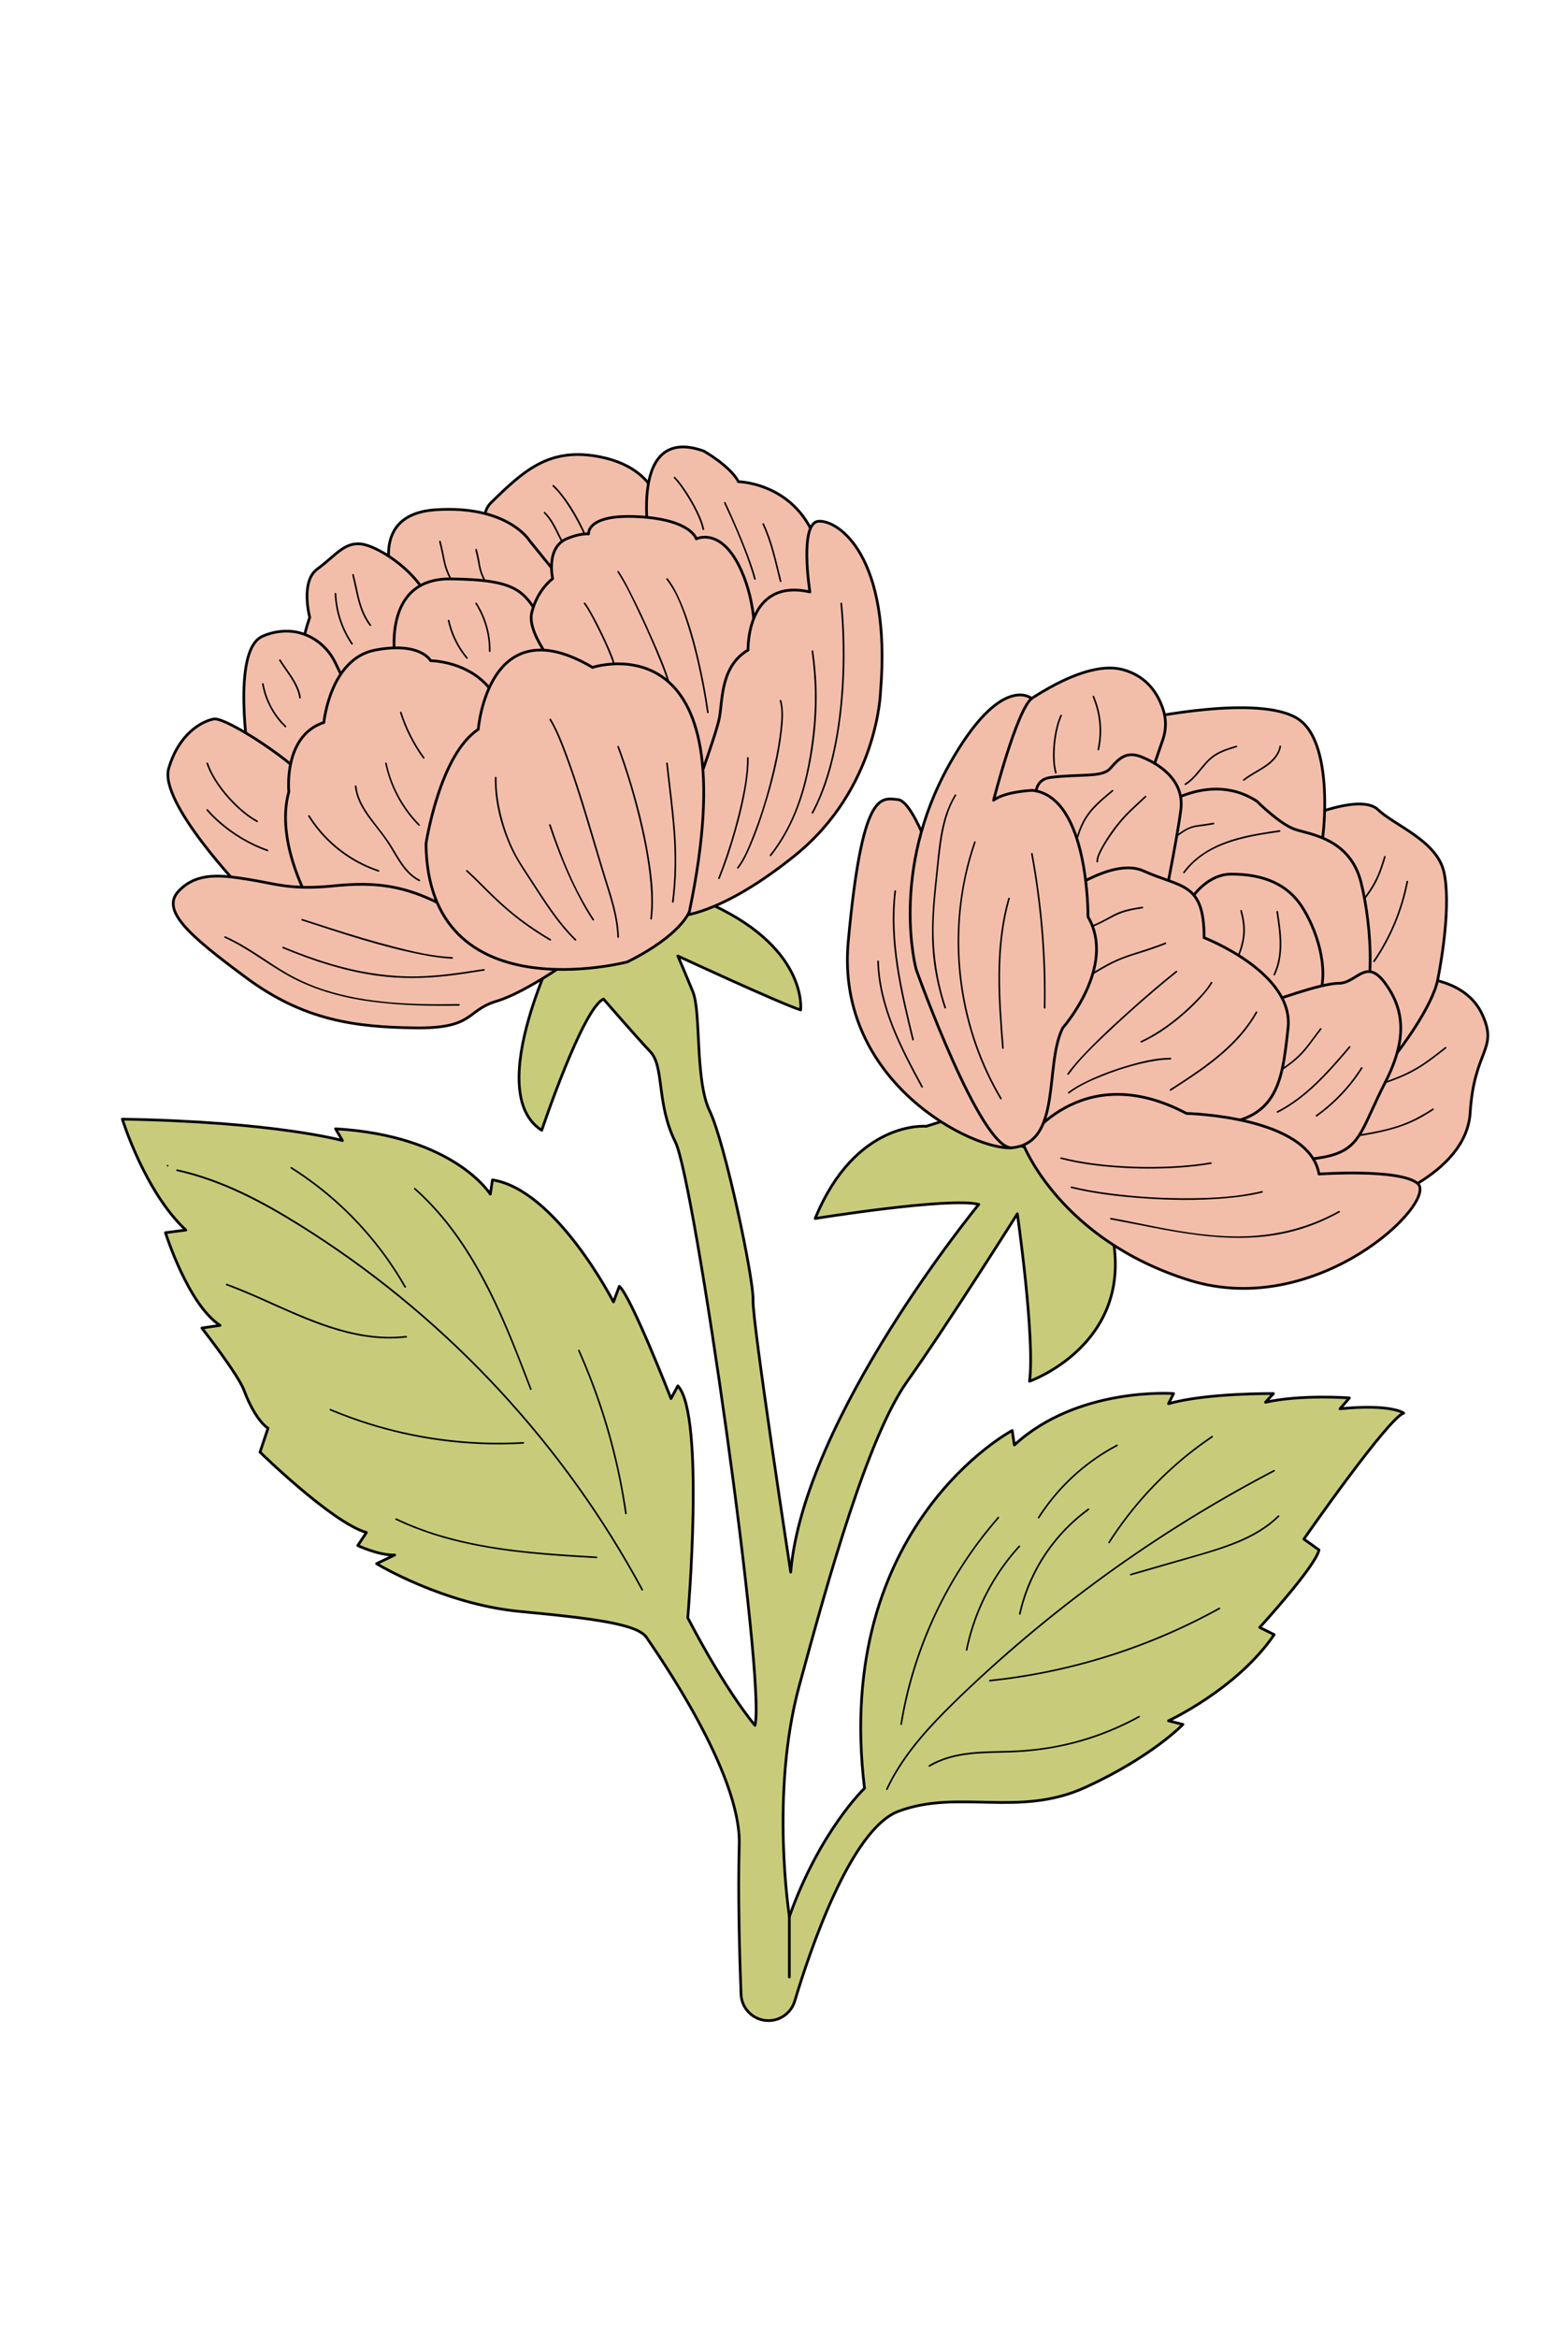 <?xml version="1.0" encoding="UTF-8"?>
<svg id="Layer_1" data-name="Layer 1" xmlns="http://www.w3.org/2000/svg" viewBox="0 0 289.13 430.87">
  <defs>
    <style>
      .cls-1 {
        fill: #c8cc7a;
      }

      .cls-1, .cls-2, .cls-3 {
        stroke: #000;
        stroke-linecap: round;
        stroke-linejoin: round;
        stroke-width: .5px;
      }

      .cls-2 {
        fill: #f2beaa;
      }

      .cls-3 {
        fill: #df9471;
      }
    </style>
  </defs>
  <g>
    <path class="cls-1" d="M103.28,173.05s-14.48,28.19-3.39,35.28c0,0,7.55-22.49,11.4-24.19,0,0,6.01,6.93,8.63,9.71s1.08,9.55,4.62,16.64,16.74,99.63,14.67,107.51c0,0-5.11-5.87-12.39-19.82,0,0,3.21-37.36-1.83-42.75l-1.26,2.34s-7.38-18.89-9.53-20.69l-1.08,2.88s-10.61-20.69-22.31-22.49l-.4,2.63s-6.62-10.76-28.54-12.05l1.28,2.17s-12.29-3.46-40.59-3.95c0,0,4.1,13.33,11.7,20.44l-3.75.49s4.15,13.23,10.07,17.08l-3.36.49s6.73,8.59,7.8,11.53,2.8,5.87,4.4,6.94l-1.47,4.4s13.21,12.95,19.62,14.82l-1.6,2.4s4,1.87,6.81,1.74l-3.34,1.6s12.28,7.47,26.43,8.81c14.15,1.33,21.76,2.4,23.36,4.81,1.6,2.4,17.49,24.83,17.08,38.17-.27,9.16.08,21.02.33,27.56.1,2.72,2.34,4.87,5.06,4.87h0c2.24,0,4.21-1.46,4.85-3.61,2.68-8.94,10.26-31.65,19.12-34.97,11.08-4.14,22.16,1.2,34.44-4.4,12.28-5.61,18.02-11.61,18.02-11.61l-2.67-.67s12.68-5.87,19.49-15.88l-2.67-1.33s10.28-11.21,10.94-14.28l-2.8-2s15.62-22.42,18.42-23.22c0,0-2.27-1.74-11.75-.8l1.74-2s-8.94-.67-15.48.8l1.47-1.6s-12.41-.13-19.35,1.87l.93-1.87s-17.62-1.33-29.36,9.48l-.4-2.67s-33.1,17.49-27.23,65.94c0,0-8.21,7.81-13.85,23.62,0,0-3.58-22.69,1.8-42.46,5.37-19.77,12.66-45.95,19.94-56.18,7.28-10.23,20.29-30.86,20.29-30.86,0,0,3.29,22.89,2.25,30.86,0,0,18.73-6.59,15.43-26.01-3.29-19.42-12.83-27.74-12.83-27.74l-21.67,6.76s-13-1.21-20.46,16.99c0,0,24.79-3.99,30.17-2.6,0,0-32.25,39.18-34.68,67.79,0,0-7.11-46.29-6.94-50.11s-5.2-29.13-7.98-34.85c-2.77-5.72-1.56-18.2-3.12-22.02-1.56-3.81-2.77-6.59-2.77-6.59,0,0,18.95,8.79,22.64,9.94,0,0,1.47-11.83-17.87-20.07-19.34-8.24-26.48,6.97-26.48,6.97Z"/>
    <path class="cls-2" d="M252.65,222.08s17.69-5.22,18.44-16.98,5.22-11.57,2.24-18.1c-2.98-6.53-11.31-6.72-11.31-6.72l-15.74,23.69-10.26,15.61,16.63,2.49Z"/>
    <path class="cls-2" d="M241.84,150.26s9.29-3.89,12.28-1.01,10.82,5.67,12.13,11.46c1.31,5.78-.35,15.83-1.12,19.77-1.03,5.27-7.49,13.54-7.49,13.54l-6.69,2.5-5.04-26.67-4.07-19.59Z"/>
    <path class="cls-2" d="M210.65,132.52s21.64-4.68,28.73,0c7.09,4.68,4.66,24.08,3.73,25.95s-21.45-1.68-21.45-1.68l-14.55-13.48,3.54-10.79Z"/>
    <path class="cls-2" d="M211.29,150.63s10.55-9.33,20.44-2.98c0,0,4.29,4.29,7.09,5.22s10.07,1.68,12.13,9.7c2.05,8.02,2.98,22.95-1.49,25.18-4.48,2.24-25.93,0-25.93,0l-13.99-23.88,1.76-13.24Z"/>
    <path class="cls-2" d="M217.81,168.63s3.31-7.52,9.23-7.52,10.31,1.83,13.02,5.99c2.7,4.16,5.07,11.34,3.21,16.5-1.86,5.15-14.71,2.15-14.71,2.15l-10.75-17.12Z"/>
    <path class="cls-2" d="M233.97,184.77s9.51-3.54,12.87-3.54,5.04-4.85,8.58,0c3.54,4.85,4.1,10.26,0,18.28-4.1,8.02-4.4,11.57-9.29,13.24s-15.52,1.12-15.52,1.12l-5.22-12.16,8.58-16.94Z"/>
    <path class="cls-2" d="M186.21,131.6s12.69-10.26,20.71-8.21c4.8,1.23,6.79,4.87,7.62,7.59.53,1.73.48,3.58-.1,5.29-1.28,3.76-3.93,11.41-4.35,11.55-.56.19-23.88,4.29-23.88,4.29l-5.78-4.1,5.78-16.42Z"/>
    <path class="cls-2" d="M186.65,211.54c-6.99.64-32.63-11.98-30.24-37.99,2.57-27.95,5.95-26.5,9.19-26.17s7.98,15.62,7.98,15.62c0,0,17.22,42.11,13.07,48.53Z"/>
    <path class="cls-2" d="M101.4,109.32s-16.61-11.07-10.76-16.77c5.84-5.69,10.46-10,19.38-8.46,8.92,1.54,13.07,7.18,12.46,16.13-.62,8.95-21.08,9.1-21.08,9.1Z"/>
    <path class="cls-2" d="M73.01,108.74s-6.06-13.87,7.29-14.78c13.35-.91,17.36,5.71,17.36,5.71l8.81,10.87-18.62,3.49-14.84-5.3Z"/>
    <path class="cls-2" d="M61.72,134.24s-10.46-3.23-4.61-20.46c0,0-1.78-6.61,1.42-8.92,3.19-2.31,4.89-4.92,7.96-4.61s9.66,4.61,12.06,9.38c2.4,4.77-.68,14.77-.68,14.77l-16.15,9.84Z"/>
    <path class="cls-2" d="M72.93,122.08s-2.91-15.54,10.17-15.38c13.07.15,13.69,2.46,17.38,8.77,3.69,6.31-4.92,12.77-4.92,12.77l-18.61.92-4.02-7.08Z"/>
    <path class="cls-2" d="M45.87,139.77s-3.23-19.84,2.46-22.46c1.43-.66,2.86-.93,4.21-.98,3.94-.14,7.55,2.23,9.27,5.78l4.67,9.66-6.46,9.69-12.46,2.61-1.69-4.31Z"/>
    <path class="cls-2" d="M44.8,164.08s-15.54-16.15-13.69-22.46,6-8.66,8.31-9.1c2.31-.44,16.15,8.79,17.38,11.71s4,21.84,4,21.84l-16-2Z"/>
    <path class="cls-2" d="M119.81,100.22s-4.26-22.16,9.95-17.09c0,0,4.86,2.73,6.41,5.65,0,0,11.88.19,15,13.24,3.12,13.05-4.48,15.21-4.48,15.21l-19.28-3.29-7.6-13.71Z"/>
    <path class="cls-2" d="M104.15,124.97s-7.12-7.74-6.11-12.01c1.02-4.27,3.87-6.31,3.87-6.31,0,0-1.42-6.11,3.05-7.53,0,0,1.85-.8,3.57-.71,0,0-.45-3.72,9.25-3.17,9.7.54,10.61,4.08,10.61,4.08,0,0,4.99-2.54,8.71,6.8,3.72,9.34,1.36,19.77,1.36,19.77l-5.8,17.41-10.7-.54-17.81-17.79Z"/>
    <path class="cls-2" d="M57.26,166.54s-6.61-11.23-4-20.61c0,0-1.08-10.31,6.46-12.77,0,0,1.13-11.78,9.49-13.35,8.36-1.57,10.2,1.97,10.2,1.97,0,0,9.54,0,12.92,8.61,3.38,8.61-4,36.15-4,36.15l-18.46,5.38-12.61-5.38Z"/>
    <line class="cls-3" x1="145.55" y1="353.21" x2="145.55" y2="364.38"/>
    <path class="cls-2" d="M192.55,153.24s-4.29-9.24,1.12-9.94,9.51.05,11.01-1.63c1.49-1.68,2.88-3.27,5.6-2.24s8.21,3.95,7.46,9.81c-.75,5.86-3.54,19.38-3.54,19.38l-19.96-.83-1.68-14.55Z"/>
    <path class="cls-2" d="M190.94,168.63s12.81-11.28,19.9-8.11c7.09,3.17,11.19,2.05,11.19,12.31,0,0,16.6,6.4,15.48,16.63s-1.87,17.88-15.86,17.88-29.1,3.92-29.1,3.92c0,0-6.49,1.87-7.44-4.1-.95-5.97,5.83-38.53,5.83-38.53Z"/>
    <path class="cls-2" d="M126.95,149.25s5.09-13.69,5.7-16.95c.61-3.26.2-9.51,5.29-12.49,0,0-.41-13.36,11.4-10.71,0,0-2.04-12.82,1.63-13.03s13.44,6.51,11.4,31.35c0,0-.41,17.91-15.88,30.33-15.47,12.42-23.21,11.2-23.21,11.2l3.66-19.7Z"/>
    <path class="cls-2" d="M106.48,176.07s-9.23,6.77-14.92,8.46c-5.69,1.69-4,5.08-15.07,4.92-11.07-.15-20.46-1.38-31.07-9.23-10.61-7.84-15.84-12.46-12.46-16s7.84-2.92,12.77-2.15c4.92.77,7.84,2,15.54,1.23,7.69-.77,14.77-.62,25.07,6.46,10.31,7.08,20.15,6.31,20.15,6.31Z"/>
    <path class="cls-2" d="M115.69,177.29s-36.78,9.64-37.14-21.78c0,0,2.5-16.43,9.64-21.07,0,0,1.79-22.86,21.07-11.43,0,0,29.28-9.64,17.86,45,0,0-1.43,4.29-11.43,9.28Z"/>
    <path class="cls-2" d="M188.75,211.04s10.24-16.3,30.03-5.82c0,0,22.58.47,24.44,11.17,0,0,14.83-1.04,18.17,1.72,3.97,3.28-18.4,25.28-42.15,17.83-23.75-7.45-30.5-24.91-30.5-24.91Z"/>
    <path class="cls-2" d="M195.96,189.46s10.01-11.33,4.66-20.48c0,0,.23-22.11-10.24-23.31,0,0-5.02.19-7.17,1.82,0,0,4.25-16.55,7.02-18.75,0,0-5.61-4.93-15.22,12.23-11.03,19.72-6.07,37.72-6.07,37.72,0,0,11.92,33.43,17.71,32.85,9.27-.94,5.86-15.17,9.31-22.08Z"/>
  </g>
  <path d="M163.66,329.85c2.56-5.47,6.52-10.1,10.75-14.36,4.24-4.27,8.7-8.33,13.27-12.25,9.28-7.96,19.15-15.25,29.5-21.78,5.8-3.66,11.75-7.08,17.83-10.26.17-.09.02-.35-.15-.26-10.92,5.71-21.42,12.21-31.39,19.45-9.85,7.15-19.2,15.01-27.89,23.52-4.76,4.66-9.33,9.69-12.18,15.79-.08.17.18.33.26.15h0Z"/>
  <path d="M171.44,325.62c4.47-2.69,9.86-2.46,14.89-2.63,5.3-.18,10.54-1.08,15.56-2.81,2.84-.98,5.6-2.2,8.23-3.65.17-.09.02-.35-.15-.26-4.78,2.63-9.96,4.5-15.31,5.52-2.68.51-5.39.79-8.12.89-2.53.09-5.06.07-7.58.34-2.69.29-5.34.93-7.67,2.33-.17.1-.01.36.15.26h0Z"/>
  <path d="M182.52,309.91c11.55-1.21,22.89-4.22,33.52-8.92,3.03-1.34,5.99-2.81,8.89-4.41.17-.09.02-.35-.15-.26-10.13,5.6-21.12,9.6-32.48,11.83-3.23.63-6.5,1.12-9.78,1.46-.19.02-.19.32,0,.3h0Z"/>
  <path d="M208.54,290.36c4.19-1.21,8.39-2.41,12.58-3.63,3.39-.99,6.81-2.03,9.94-3.71,1.75-.94,3.39-2.09,4.81-3.48.14-.13-.07-.35-.21-.21-2.6,2.54-5.87,4.18-9.26,5.41-3.57,1.3-7.27,2.25-10.92,3.31-2.34.67-4.68,1.35-7.02,2.02-.19.05-.11.34.08.29h0Z"/>
  <path d="M188.19,297.5c1.32-5.94,4.35-11.46,8.62-15.78,1.23-1.25,2.57-2.39,3.98-3.42.15-.11,0-.37-.15-.26-4.98,3.61-8.88,8.62-11.18,14.33-.66,1.64-1.18,3.33-1.56,5.05-.04.19.25.27.29.08h0Z"/>
  <path d="M166.31,317.81c1.79-10.91,5.96-21.39,12.15-30.55,1.76-2.6,3.68-5.09,5.74-7.45.13-.14-.08-.36-.21-.21-7.3,8.35-12.74,18.28-15.87,28.93-.89,3.02-1.59,6.1-2.09,9.21-.03.19.26.27.29.08h0Z"/>
  <path d="M204.63,284.36c3.82-5.96,8.57-11.31,14.05-15.79,1.58-1.29,3.22-2.51,4.91-3.65.16-.11,0-.37-.15-.26-5.95,4.03-11.25,9-15.64,14.69-1.21,1.57-2.35,3.19-3.42,4.87-.1.16.16.31.26.15h0Z"/>
  <path d="M178.38,304.13c1.12-5.49,3.4-10.72,6.65-15.28.93-1.31,1.95-2.56,3.04-3.75.13-.14-.08-.35-.21-.21-3.81,4.16-6.72,9.12-8.51,14.47-.51,1.54-.93,3.11-1.26,4.7-.04.19.25.27.29.08h0Z"/>
  <path d="M191.64,279.8c2.77-4.35,6.42-8.12,10.68-11.03,1.2-.82,2.44-1.57,3.73-2.24.17-.09.02-.35-.15-.26-4.59,2.42-8.68,5.78-11.95,9.82-.92,1.14-1.78,2.33-2.57,3.56-.1.16.16.31.26.15h0Z"/>
  <path d="M30.9,215.01c.19,0,.19-.3,0-.3s-.19.3,0,.3h0Z"/>
  <path d="M32.62,215.85c8.16,1.79,15.61,5.76,22.65,10.14,6.4,3.99,12.54,8.39,18.38,13.15,5.83,4.75,11.35,9.87,16.54,15.31,5.2,5.46,10.07,11.24,14.55,17.3s8.52,12.31,12.18,18.84c.47.83.92,1.67,1.38,2.5.09.17.35.02.26-.15-3.61-6.68-7.63-13.12-12.06-19.29-4.39-6.12-9.17-11.96-14.28-17.49s-10.66-10.81-16.47-15.69-11.79-9.28-18.09-13.34c-6.85-4.41-14.05-8.56-21.93-10.83-1.01-.29-2.02-.54-3.04-.77-.19-.04-.27.25-.08.29h0Z"/>
  <path d="M115.56,278.89c-1.18-8.12-3.22-16.11-6.12-23.79-.8-2.11-1.66-4.2-2.57-6.26-.08-.18-.34-.02-.26.15,3.31,7.45,5.83,15.25,7.48,23.24.46,2.24.85,4.49,1.18,6.75.03.19.32.11.29-.08h0Z"/>
  <path d="M98.02,256.01c-3.99-10.47-8.11-21.18-15.02-30.13-1.93-2.49-4.06-4.81-6.42-6.9-.14-.13-.36.08-.21.21,8.46,7.5,13.68,17.75,17.91,28.06,1.2,2.93,2.33,5.88,3.46,8.83.07.18.36.1.29-.08h0Z"/>
  <path d="M74.84,237.12c-3.98-6.96-9.29-13.15-15.58-18.13-1.76-1.39-3.59-2.69-5.48-3.88-.16-.1-.31.16-.15.26,6.75,4.26,12.66,9.82,17.34,16.29,1.3,1.81,2.51,3.68,3.61,5.61.1.17.36.02.26-.15h0Z"/>
  <path d="M41.75,236.9c8.56,3.15,16.57,8.1,25.72,9.46,2.46.37,4.95.45,7.43.16.19-.02.19-.32,0-.3-9.23,1.09-17.86-3.06-26.06-6.71-2.31-1.03-4.63-2.03-7-2.9-.18-.07-.26.22-.08.29h0Z"/>
  <path d="M60.89,259.97c8.73,3.67,18.09,5.77,27.55,6.18,2.69.12,5.38.09,8.06-.06.19-.01.19-.31,0-.3-9.43.54-18.93-.6-27.96-3.36-2.57-.79-5.1-1.71-7.58-2.75-.18-.07-.26.22-.08.29h0Z"/>
  <path d="M72.98,280.13c8.9,4.25,18.75,5.73,28.49,6.5,2.84.23,5.69.4,8.53.56.19.01.19-.29,0-.3-9.74-.57-19.62-1.16-29.02-4-2.69-.81-5.32-1.81-7.86-3.03-.17-.08-.33.18-.15.26h0Z"/>
  <path d="M195.62,213.6c3.41.89,6.94,1.33,10.45,1.58,3.83.27,7.69.28,11.52.01,1.92-.13,3.83-.34,5.73-.67.19-.03.11-.32-.08-.29-3.49.6-7.04.82-10.58.85-3.79.03-7.59-.17-11.35-.68-1.89-.26-3.77-.6-5.62-1.08-.19-.05-.27.24-.08.29h0Z"/>
  <path d="M197.52,218.97c4.36,1.06,8.86,1.58,13.34,1.9,4.99.35,10.03.42,15.01,0,2.31-.2,4.63-.5,6.88-1.05.19-.05.11-.33-.08-.29-4.35,1.06-8.9,1.29-13.35,1.32-4.89.03-9.8-.26-14.66-.89-2.37-.31-4.74-.7-7.06-1.27-.19-.05-.27.24-.08.29h0Z"/>
  <path d="M204.79,224.76c10.72,1.97,21.56,4.92,32.47,2.46,3.41-.77,6.68-2.05,9.74-3.76.17-.09.02-.35-.15-.26-5.29,2.96-11.16,4.47-17.21,4.66-5.49.17-10.95-.67-16.32-1.72-2.82-.55-5.62-1.15-8.45-1.67-.19-.03-.27.25-.08.29h0Z"/>
  <path d="M86,160.63c1.6,1.44,3.08,3.01,4.62,4.5,1.87,1.82,3.85,3.52,5.95,5.06,1.55,1.14,3.17,2.18,4.82,3.16.17.1.32-.16.15-.26-2.73-1.62-5.34-3.42-7.76-5.48-1.75-1.49-3.39-3.11-5.02-4.74-.84-.84-1.69-1.67-2.57-2.47-.14-.13-.36.08-.21.21h0Z"/>
  <path d="M91.25,143.31c-.06,4.23.99,8.5,2.66,12.36.87,2.03,2.02,3.84,3.23,5.68,1.3,1.98,2.56,3.99,3.91,5.94,1.49,2.14,3.09,4.21,4.96,6.04.14.14.35-.08.21-.21-3.32-3.25-5.77-7.24-8.3-11.11-1.15-1.77-2.35-3.49-3.26-5.4-.95-1.99-1.69-4.09-2.22-6.23-.58-2.31-.92-4.68-.89-7.06,0-.19-.3-.19-.3,0h0Z"/>
  <path d="M101.25,152.09c1.6,4.76,3.47,9.46,5.86,13.88.67,1.24,1.38,2.45,2.15,3.62.11.16.37.01.26-.15-3.52-5.34-5.95-11.39-7.98-17.43-.06-.18-.35-.1-.29.08h0Z"/>
  <path d="M101.34,132.68c1.1,1.86,1.91,3.89,2.67,5.9.98,2.58,1.86,5.21,2.7,7.84,1.61,5.04,3.05,10.13,4.61,15.18,1.13,3.65,2.39,7.25,2.51,11.11,0,.19.31.19.3,0-.11-3.59-1.19-6.96-2.26-10.35-.7-2.23-1.36-4.48-2.03-6.72-1.63-5.48-3.25-10.98-5.24-16.35-.85-2.3-1.75-4.64-3-6.76-.1-.17-.36-.02-.26.15h0Z"/>
  <path d="M113.84,137.66c1.44,3.87,2.65,7.84,3.67,11.84,1.12,4.39,2.05,8.87,2.43,13.39.18,2.15.23,4.31-.03,6.45-.02.19.28.19.3,0,.49-4.02-.02-8.16-.71-12.13-.78-4.51-1.91-8.96-3.25-13.34-.65-2.12-1.35-4.22-2.12-6.29-.07-.18-.36-.1-.29.08h0Z"/>
  <path d="M122.84,140.69c.46,4.26,1.05,8.51,1.36,12.78.31,4.26.26,8.52-.28,12.76-.02.19.28.19.3,0,.54-4.24.59-8.5.28-12.76-.31-4.27-.9-8.52-1.36-12.78-.02-.19-.32-.19-.3,0h0Z"/>
  <path d="M137.75,139.69c.02,2.88-.51,5.77-1.14,8.57-.7,3.13-1.58,6.21-2.6,9.25-.49,1.45-1.01,2.9-1.58,4.32-.07.18.22.26.29.08,1.09-2.71,2.01-5.49,2.82-8.3.89-3.09,1.67-6.23,2.14-9.41.22-1.49.38-3,.37-4.51,0-.19-.3-.19-.3,0h0Z"/>
  <path d="M143.79,129.2c.43,1.56.3,3.28.15,4.87-.22,2.32-.64,4.61-1.15,6.88-1.05,4.72-2.43,9.42-4.26,13.9-.7,1.71-1.44,3.52-2.58,4.99-.12.15.09.36.21.21.98-1.26,1.66-2.76,2.28-4.22.92-2.13,1.7-4.33,2.4-6.55,1.5-4.7,2.76-9.56,3.32-14.47.21-1.85.41-3.87-.09-5.69-.05-.19-.34-.11-.29.08h0Z"/>
  <path d="M149.66,120.06c.73,5.12.81,10.29.2,15.43-.58,4.9-1.53,9.81-3.43,14.39-1.14,2.74-2.61,5.33-4.45,7.66-.12.15.09.36.21.21,3.21-4.07,5.28-8.9,6.51-13.91,1.16-4.73,1.81-9.69,1.88-14.56.04-3.12-.19-6.22-.63-9.31-.03-.19-.32-.11-.29.08h0Z"/>
  <path d="M154.97,111.22c.47,5.05.56,10.14.26,15.21-.32,5.29-1.05,10.61-2.53,15.71-.76,2.62-1.73,5.19-3.02,7.6-.09.17.17.32.26.15,2.36-4.42,3.7-9.33,4.55-14.24.91-5.27,1.26-10.64,1.22-15.99-.02-2.82-.16-5.63-.43-8.44-.02-.19-.32-.19-.3,0h0Z"/>
  <path d="M52.18,174.8c5.58,2.31,11.37,4.21,17.37,5.03,4.31.59,8.65.54,12.96.04,2.27-.26,4.52-.62,6.77-.97.19-.03.11-.32-.08-.29-4.05.63-8.1,1.26-12.21,1.35-4.85.1-9.66-.59-14.34-1.85-3.55-.95-7.01-2.2-10.4-3.61-.18-.07-.26.22-.08.29h0Z"/>
  <path d="M55.68,169.66c7.32,2.37,14.67,4.87,22.24,6.33,1.8.35,3.62.63,5.46.71.19,0,.19-.29,0-.3-3.61-.15-7.21-1.02-10.7-1.91-3.88-.99-7.71-2.16-11.52-3.37-1.8-.57-3.6-1.16-5.4-1.74-.18-.06-.26.23-.08.29h0Z"/>
  <path d="M41.42,172.84c3.93,1.77,7.3,4.43,11,6.59,4.91,2.88,10.34,4.41,15.96,5.17,5.38.73,10.83.85,16.25.76.19,0,.19-.3,0-.3-8.24.14-16.84-.07-24.76-2.61-2.34-.75-4.59-1.74-6.73-2.94-1.81-1.02-3.53-2.2-5.27-3.34-2.02-1.33-4.09-2.59-6.31-3.59-.17-.08-.33.18-.15.26h0Z"/>
  <path d="M65.43,144.91c.3,2.85,2.04,5.16,3.75,7.34.91,1.16,1.82,2.33,2.6,3.58.75,1.2,1.42,2.45,2.24,3.6.86,1.21,1.89,2.29,3.22,2.97.17.09.32-.17.15-.26-2.46-1.26-3.75-3.82-5.12-6.08-1.44-2.37-3.35-4.38-4.84-6.72-.86-1.35-1.53-2.83-1.7-4.44-.02-.19-.32-.19-.3,0h0Z"/>
  <path d="M71.03,140.73c.71,3.36,2.18,6.55,4.26,9.27.58.76,1.21,1.48,1.87,2.16.14.14.35-.07.21-.21-2.37-2.41-4.19-5.34-5.3-8.53-.31-.9-.57-1.83-.77-2.76-.04-.19-.33-.11-.29.08h0Z"/>
  <path d="M56.83,150.46c2.32,3.73,5.66,6.79,9.57,8.79,1.09.56,2.21,1.03,3.37,1.41.18.06.26-.23.08-.29-4.09-1.36-7.77-3.85-10.58-7.1-.8-.93-1.53-1.92-2.18-2.96-.1-.16-.36-.01-.26.15h0Z"/>
  <path d="M73.76,131.37c.95,3,2.39,5.85,4.24,8.39.11.15.37,0,.26-.15-1.84-2.53-3.27-5.34-4.21-8.32-.06-.18-.35-.11-.29.08h0Z"/>
  <path d="M38.07,140.73c.63,1.82,1.66,3.47,2.83,4.99s2.59,3,4.13,4.23c.73.58,1.49,1.12,2.31,1.56.17.09.32-.17.15-.26-1.52-.82-2.86-1.95-4.08-3.15-1.4-1.39-2.67-2.93-3.69-4.61-.55-.9-1.02-1.84-1.36-2.84-.06-.18-.35-.1-.29.08h0Z"/>
  <path d="M38.11,149.4c2.42,2.74,5.45,4.93,8.74,6.49.79.37,1.61.71,2.44,1,.18.06.26-.23.08-.29-3.2-1.12-6.2-2.91-8.76-5.14-.81-.71-1.58-1.47-2.29-2.28-.13-.14-.34.07-.21.21h0Z"/>
  <path d="M107.67,111.29c.89,1.2,1.57,2.58,2.25,3.9.83,1.63,1.62,3.28,2.32,4.96.28.68.56,1.36.77,2.06.05.18.34.11.29-.08-.42-1.44-1.08-2.82-1.7-4.18-.78-1.68-1.6-3.34-2.51-4.95-.36-.64-.73-1.28-1.16-1.87-.11-.15-.37,0-.26.15h0Z"/>
  <path d="M113.86,105.46c1.5,2.27,2.67,4.8,3.84,7.26,1.45,3.04,2.82,6.12,4.07,9.24.5,1.24.99,2.49,1.37,3.77.06.18.35.11.29-.08-.79-2.63-1.92-5.17-3.02-7.68-1.34-3.08-2.76-6.13-4.3-9.12-.62-1.2-1.25-2.41-2-3.54-.11-.16-.37-.01-.26.15h0Z"/>
  <path d="M122.89,106.81c1.99,2.57,3.1,5.83,4.06,8.9,1.08,3.48,1.91,7.04,2.59,10.62.32,1.66.6,3.33.84,5.01.03.19.32.11.29-.08-.47-3.3-1.09-6.58-1.86-9.82-.84-3.58-1.83-7.16-3.29-10.54-.65-1.51-1.4-2.99-2.41-4.29-.12-.15-.33.06-.21.21h0Z"/>
  <path d="M133.53,92.76c1.72,3.64,3.33,7.36,4.65,11.16.32.93.63,1.87.87,2.82.05.19.34.11.29-.08-.48-1.86-1.16-3.66-1.85-5.45-.77-1.98-1.6-3.93-2.46-5.87-.41-.92-.82-1.83-1.25-2.74-.08-.17-.34-.02-.26.15h0Z"/>
  <path d="M140.6,96.65c1.57,3.34,2.29,6.96,3.19,10.52.05.19.34.11.29-.08-.91-3.58-1.64-7.22-3.22-10.59-.08-.17-.34-.02-.26.15h0Z"/>
  <path d="M100.31,94.59c1.14,1.15,1.85,2.6,2.55,4.03.21.42.42.84.64,1.26.09.17.35.02.26-.15-.76-1.43-1.37-2.95-2.33-4.27-.28-.38-.58-.74-.91-1.07-.14-.14-.35.07-.21.21h0Z"/>
  <path d="M124.27,88.13c.88.89,1.59,1.97,2.27,3.02.85,1.34,1.63,2.73,2.26,4.19.31.73.58,1.47.75,2.25.04.19.33.11.29-.08-.31-1.46-.97-2.84-1.66-4.15-.73-1.39-1.56-2.73-2.49-3.99-.37-.5-.76-1-1.2-1.45-.14-.14-.35.07-.21.21h0Z"/>
  <path d="M101.91,89.65c.99.9,1.81,2,2.56,3.11.82,1.21,1.56,2.48,2.24,3.77.34.65.66,1.3.96,1.97.08.18.34.02.26-.15-1.16-2.57-2.58-5.1-4.34-7.31-.45-.57-.93-1.11-1.46-1.6-.14-.13-.36.08-.21.21h0Z"/>
  <path d="M61.71,109.42c.14,3.32,1.21,6.57,3.07,9.32.11.16.37,0,.26-.15-1.84-2.71-2.9-5.9-3.03-9.17,0-.19-.31-.19-.3,0h0Z"/>
  <path d="M64.95,105.99c.64,2.47.94,5.07,2.05,7.4.32.68.71,1.32,1.16,1.92.11.15.38,0,.26-.15-.77-1.03-1.34-2.18-1.75-3.39s-.66-2.43-.92-3.66c-.16-.73-.32-1.47-.51-2.19-.05-.19-.34-.11-.29.08h0Z"/>
  <path d="M87.64,101.35c.23.89.42,1.79.58,2.7.1.57.22,1.13.43,1.68.18.47.39.93.61,1.39.08.17.34.02.26-.15-.33-.68-.65-1.37-.83-2.11-.15-.59-.22-1.2-.34-1.8s-.26-1.2-.41-1.79c-.05-.19-.34-.11-.29.08h0Z"/>
  <path d="M80.98,99.84c.26,1.02.47,2.04.68,3.07.15.78.33,1.54.61,2.29.2.54.44,1.06.7,1.58.09.17.35.02.26-.15-.41-.82-.77-1.67-1.01-2.56-.21-.79-.34-1.6-.51-2.4-.13-.64-.28-1.27-.44-1.9-.05-.19-.34-.11-.29.08h0Z"/>
  <path d="M82.58,114.42c.44,1.99,1.25,3.9,2.39,5.59.32.47.66.93,1.03,1.37.12.15.33-.06.21-.21-1.27-1.53-2.26-3.3-2.89-5.19-.18-.54-.33-1.09-.45-1.64-.04-.19-.33-.11-.29.08h0Z"/>
  <path d="M87.67,111.29c1.65,2.6,2.52,5.65,2.48,8.73,0,.19.3.19.3,0,.03-3.13-.85-6.24-2.53-8.88-.1-.16-.36-.01-.26.15h0Z"/>
  <path d="M48.33,126.1c.41,2.34,1.4,4.55,2.86,6.42.41.53.87,1.03,1.35,1.5.14.13.35-.08.21-.21-1.68-1.62-2.94-3.64-3.66-5.86-.2-.63-.36-1.28-.47-1.93-.03-.19-.32-.11-.29.08h0Z"/>
  <path d="M51.48,121.75c1.09,1.75,2.47,3.35,3.25,5.27.21.52.37,1.06.45,1.61.03.19.32.11.29-.08-.29-2.07-1.63-3.85-2.78-5.52-.33-.47-.65-.95-.95-1.43-.1-.16-.36-.01-.26.15h0Z"/>
  <path d="M197.14,201.52c1.95-1.47,4.28-2.48,6.54-3.36,2.63-1.03,5.35-1.87,8.12-2.42,1.33-.26,2.67-.46,4.03-.47.19,0,.19-.3,0-.3-2.56.01-5.12.62-7.56,1.33-2.74.79-5.44,1.78-8,3.03-1.14.56-2.26,1.17-3.27,1.94-.15.11,0,.38.15.26h0Z"/>
  <path d="M197.09,198.02c1.99-2.78,4.55-5.19,7.02-7.54,2.89-2.75,5.87-5.4,8.9-7.98,1.32-1.13,2.66-2.24,4.02-3.32.15-.12-.06-.33-.21-.21-2.71,2.16-5.35,4.42-7.94,6.73-3,2.67-5.96,5.39-8.74,8.3-1.17,1.23-2.33,2.49-3.32,3.88-.11.16.15.31.26.15h0Z"/>
  <path d="M210.52,192.14c2.45-1.14,4.72-2.67,6.8-4.38,1.74-1.43,3.39-2.99,4.84-4.71.49-.58.99-1.19,1.37-1.86.1-.17-.16-.32-.26-.15-.8,1.4-1.99,2.61-3.12,3.74-1.78,1.78-3.72,3.41-5.8,4.82-1.27.86-2.6,1.63-3.98,2.28-.17.08-.02.34.15.26h0Z"/>
  <path d="M201.69,179.52c1.69-1.05,3.42-2.05,5.28-2.77,1.44-.57,2.94-.98,4.41-1.46,1.2-.39,2.39-.82,3.56-1.28.18-.07.1-.36-.08-.29-1.86.73-3.75,1.34-5.66,1.94-1.49.47-2.94,1-4.34,1.7-1.14.57-2.24,1.22-3.33,1.9-.16.1-.01.36.15.26h0Z"/>
  <path d="M179.62,155.17c-4.16,12.09-4.01,25.54.24,37.58,1.2,3.41,2.73,6.69,4.57,9.8.1.17.36.02.26-.15-6.51-11-9.05-24.22-7.26-36.87.49-3.5,1.32-6.94,2.47-10.28.06-.18-.23-.26-.29-.08h0Z"/>
  <path d="M185.91,165.56c-2.57,8.98-1.86,18.42-1.13,27.61.02.19.32.19.3,0-.73-9.16-1.45-18.57,1.12-27.53.05-.19-.24-.27-.29-.08h0Z"/>
  <path d="M164.92,164.23c-1.11,9.28,1.1,18.48,3.29,27.43.05.19.34.11.29-.08-2.18-8.93-4.38-18.1-3.28-27.35.02-.19-.28-.19-.3,0h0Z"/>
  <path d="M161.76,177.18c.25,8.42,4.22,15.98,8.14,23.22.09.17.35.02.26-.15-3.9-7.2-7.85-14.7-8.1-23.07,0-.19-.31-.19-.3,0h0Z"/>
  <path d="M190.13,157.4c1.73,9.34,2.52,18.85,2.35,28.35,0,.19.3.19.3,0,.17-9.53-.63-19.06-2.36-28.43-.04-.19-.32-.11-.29.08h0Z"/>
  <path d="M176.05,146.5c-2.75,4.48-2.94,9.96-3.5,15.04-.54,4.97-.99,9.96-.45,14.95.34,3.17,1.05,6.27,2.05,9.29.06.18.35.1.29-.08-1.71-5.13-2.44-10.44-2.27-15.84.07-2.36.29-4.72.54-7.07.27-2.51.49-5.04.85-7.54.43-3,1.14-6,2.74-8.61.1-.17-.16-.32-.26-.15h0Z"/>
  <path d="M195.53,131.82c-.57,1.25-.89,2.61-1.1,3.96-.23,1.49-.33,3.01-.23,4.51.05.73.15,1.47.34,2.18.05.19.34.11.29-.08-.35-1.3-.4-2.67-.35-4.01.05-1.47.25-2.93.61-4.36.18-.7.4-1.4.7-2.06.08-.17-.18-.33-.26-.15h0Z"/>
  <path d="M201.48,128.46c1.29,3.03,1.61,6.43.9,9.65-.04.19.25.27.29.08.73-3.3.4-6.77-.93-9.88-.08-.18-.33-.02-.26.15h0Z"/>
  <path d="M227.96,137.43c-1.61.48-3.25.98-4.58,2.04-1.16.93-2.01,2.18-2.99,3.29-.56.63-1.17,1.22-1.9,1.66-.16.1-.01.36.15.26,1.25-.77,2.16-1.94,3.08-3.05.47-.57.95-1.13,1.49-1.62.61-.55,1.31-.99,2.06-1.33.89-.4,1.83-.68,2.76-.96.18-.05.11-.34-.08-.29h0Z"/>
  <path d="M235.94,137.52c-.46,2.48-2.92,3.75-4.89,4.92-.63.37-1.24.76-1.81,1.22-.15.12.06.33.21.21,1.96-1.56,4.54-2.35,6.01-4.48.37-.54.64-1.14.76-1.78.04-.19-.25-.27-.29-.08h0Z"/>
  <path d="M255.22,157.87c-.33,1.09-.68,2.19-1.12,3.25-.4.96-.88,1.88-1.45,2.76-.37.57-.77,1.12-1.18,1.66-.12.15.14.3.26.15.7-.91,1.35-1.86,1.9-2.87.5-.92.9-1.9,1.24-2.89.23-.65.43-1.31.63-1.97.06-.19-.23-.26-.29-.08h0Z"/>
  <path d="M259.35,162.45c-1.01,5.25-3.1,10.25-6.12,14.66-.11.16.15.31.26.15,3.03-4.43,5.13-9.46,6.15-14.73.04-.19-.25-.27-.29-.08h0Z"/>
  <path d="M250.63,209.41c3.69-.61,7.34-1.34,10.7-3.07,1.03-.53,2.02-1.13,2.99-1.76.16-.11.01-.37-.15-.26-1.63,1.06-3.33,2.02-5.14,2.73-1.65.65-3.36,1.1-5.09,1.45-1.12.23-2.25.42-3.39.61-.19.03-.11.32.08.29h0Z"/>
  <path d="M255.46,199.65c1.64-.58,3.27-1.2,4.82-2.01,1.36-.71,2.63-1.56,3.85-2.47.85-.64,1.69-1.29,2.53-1.95.15-.12-.06-.33-.21-.21-1.37,1.08-2.74,2.16-4.2,3.13-1.24.81-2.54,1.5-3.9,2.09-.98.42-1.97.79-2.98,1.14-.18.06-.1.35.08.29h0Z"/>
  <path d="M236.5,197.2c1.17-.8,2.32-1.65,3.32-2.65.83-.83,1.53-1.76,2.23-2.7.53-.72,1.06-1.43,1.61-2.14.12-.15-.14-.3-.26-.15-.85,1.12-1.66,2.27-2.54,3.37-.72.9-1.51,1.72-2.4,2.46-.67.56-1.39,1.07-2.11,1.56-.16.11,0,.37.15.26h0Z"/>
  <path d="M235.64,205.07c4.19-2.15,7.59-5.47,10.69-8.95.9-1.01,1.78-2.03,2.65-3.06.12-.15-.09-.36-.21-.21-3.03,3.55-6.11,7.15-9.92,9.9-1.07.77-2.19,1.47-3.37,2.07-.17.09-.02.35.15.26h0Z"/>
  <path d="M242.83,205.78c2.59-1.85,4.9-4.09,6.84-6.63.55-.72,1.07-1.47,1.56-2.24.1-.16-.16-.31-.26-.15-1.69,2.66-3.77,5.06-6.17,7.1-.68.58-1.39,1.14-2.12,1.66-.16.11,0,.37.15.26h0Z"/>
  <path d="M228.71,167.91c.37,1.34.6,2.72.52,4.11s-.48,2.74-.98,4.04c-.07.18.22.26.29.08.51-1.32.9-2.7.99-4.12.08-1.42-.15-2.83-.53-4.19-.05-.19-.34-.11-.29.08h0Z"/>
  <path d="M235.36,168.08c.59,3.77,1.19,7.9-.52,11.48-.08.17.18.33.26.15,1.76-3.66,1.16-7.85.55-11.71-.03-.19-.32-.11-.29.08h0Z"/>
  <path d="M218.45,160.88c4.04-5.51,11.25-6.66,17.55-7.57.19-.03.11-.32-.08-.29-5.19.75-10.66,1.58-14.94,4.87-1.06.81-2,1.76-2.79,2.84-.11.16.15.31.26.15h0Z"/>
  <path d="M217,154.22c.81-.58,1.65-1.22,2.6-1.56.7-.26,1.45-.32,2.18-.41.68-.09,1.35-.2,2.02-.33.19-.04.11-.33-.08-.29-1.03.2-2.07.31-3.1.48-.74.12-1.41.36-2.06.73-.59.34-1.15.73-1.71,1.13-.16.11,0,.37.15.26h0Z"/>
  <path d="M205.04,145.63c-1.19.99-2.39,1.97-3.45,3.1-.91.98-1.67,2.08-2.23,3.3-.38.83-.68,1.69-.93,2.57-.05.19.24.27.29.08.41-1.43.95-2.83,1.77-4.08.74-1.12,1.68-2.08,2.67-2.98.68-.61,1.38-1.19,2.08-1.78.15-.12-.06-.33-.21-.21h0Z"/>
  <path d="M211.12,146.72c-1.58,1.49-3.24,2.9-4.63,4.57-1.26,1.5-2.42,3.15-3.36,4.87-.43.79-.95,1.72-.95,2.65,0,.19.3.19.3,0,0-.82.45-1.65.83-2.36.45-.84.96-1.64,1.5-2.42,1.12-1.64,2.35-3.16,3.78-4.54.9-.87,1.83-1.7,2.74-2.56.14-.13-.07-.34-.21-.21h0Z"/>
  <path d="M201.47,170.85c1.18-.49,2.3-1.08,3.42-1.69.94-.52,1.91-.93,2.95-1.2.94-.24,1.9-.41,2.86-.55.19-.03.11-.32-.08-.29-1.46.21-2.95.47-4.32,1.02-.94.38-1.81.9-2.7,1.38-.72.38-1.46.73-2.22,1.04-.18.07-.1.36.08.29h0Z"/>
  <path d="M215.91,201.02c4.73-3.04,9.57-6.17,13.22-10.51,1.01-1.21,1.92-2.5,2.69-3.87.09-.17-.16-.32-.26-.15-2.76,4.92-7.22,8.53-11.82,11.66-1.31.89-2.65,1.75-3.98,2.61-.16.1-.01.36.15.26h0Z"/>
</svg>